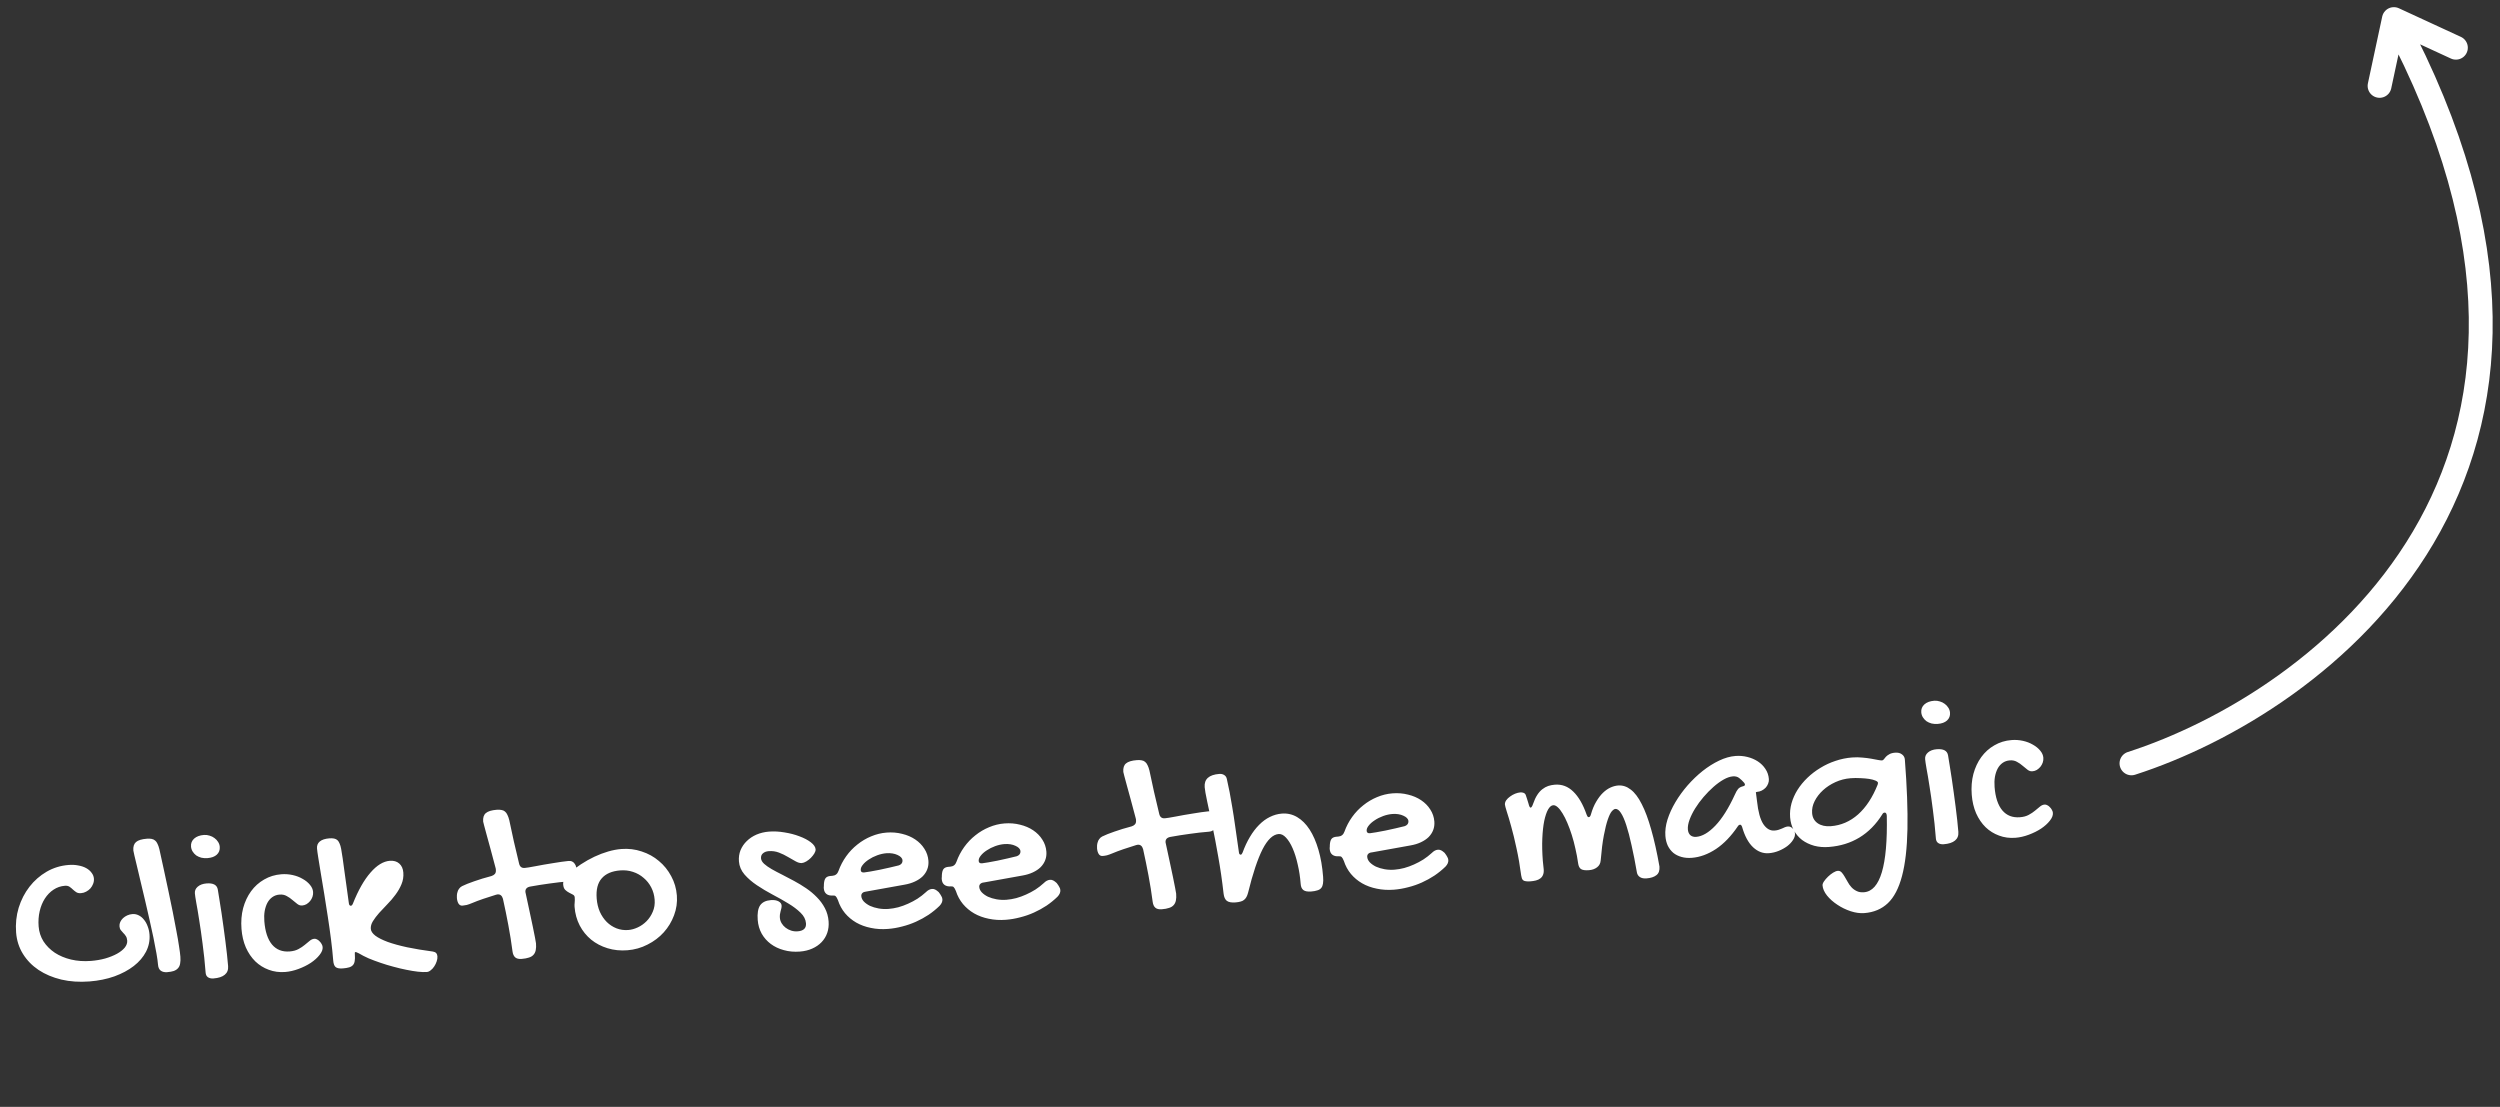 <svg width="262" height="116" viewBox="0 0 262 116" fill="none" xmlns="http://www.w3.org/2000/svg">
<rect x="0" y="0" width="262" height="116" fill="#333333" stroke="none"/>
<path d="M6.797 92.829C6.361 92.863 5.964 93 5.607 93.239C5.256 93.47 4.955 93.779 4.703 94.167C4.458 94.547 4.277 94.988 4.159 95.491C4.042 95.993 4.005 96.525 4.048 97.086C4.093 97.662 4.263 98.186 4.558 98.657C4.86 99.119 5.255 99.516 5.743 99.846C6.238 100.168 6.805 100.406 7.444 100.56C8.091 100.714 8.784 100.762 9.524 100.705C10.061 100.663 10.564 100.577 11.032 100.447C11.507 100.308 11.917 100.143 12.263 99.952C12.609 99.76 12.878 99.547 13.072 99.313C13.264 99.071 13.351 98.825 13.332 98.576C13.317 98.381 13.269 98.224 13.189 98.105C13.109 97.978 13.018 97.867 12.917 97.773C12.823 97.671 12.737 97.572 12.659 97.476C12.58 97.372 12.534 97.239 12.522 97.075C12.51 96.919 12.537 96.769 12.604 96.622C12.671 96.476 12.767 96.343 12.891 96.224C13.022 96.104 13.171 96.006 13.338 95.931C13.512 95.854 13.693 95.809 13.88 95.794C14.106 95.777 14.321 95.819 14.524 95.921C14.736 96.022 14.92 96.172 15.077 96.372C15.24 96.563 15.372 96.795 15.472 97.07C15.578 97.336 15.644 97.624 15.668 97.936C15.717 98.567 15.595 99.168 15.303 99.739C15.009 100.303 14.582 100.802 14.02 101.238C13.458 101.673 12.781 102.035 11.989 102.324C11.195 102.605 10.324 102.782 9.373 102.856C8.322 102.937 7.341 102.872 6.432 102.661C5.521 102.441 4.723 102.104 4.037 101.647C3.359 101.191 2.814 100.63 2.402 99.964C1.99 99.299 1.752 98.553 1.688 97.728C1.618 96.824 1.708 95.959 1.957 95.132C2.214 94.305 2.592 93.571 3.091 92.929C3.59 92.287 4.188 91.763 4.885 91.356C5.59 90.948 6.355 90.713 7.181 90.649C7.547 90.62 7.885 90.637 8.195 90.699C8.513 90.753 8.791 90.845 9.028 90.976C9.265 91.106 9.454 91.268 9.594 91.461C9.742 91.645 9.825 91.854 9.843 92.088C9.857 92.275 9.828 92.457 9.756 92.635C9.691 92.805 9.597 92.961 9.475 93.104C9.352 93.239 9.204 93.352 9.031 93.444C8.866 93.535 8.686 93.588 8.491 93.603C8.289 93.619 8.122 93.585 7.99 93.501C7.866 93.417 7.749 93.324 7.639 93.223C7.529 93.114 7.411 93.017 7.287 92.933C7.163 92.848 7 92.814 6.797 92.829ZM13.975 89.135C13.943 88.729 14.038 88.432 14.258 88.243C14.478 88.053 14.857 87.938 15.395 87.896C15.582 87.881 15.747 87.888 15.89 87.916C16.033 87.944 16.155 88.001 16.256 88.088C16.356 88.166 16.439 88.281 16.506 88.433C16.58 88.576 16.645 88.763 16.702 88.993C16.857 89.679 17.015 90.399 17.175 91.155C17.343 91.902 17.503 92.65 17.655 93.398C17.814 94.138 17.965 94.863 18.106 95.573C18.247 96.275 18.372 96.931 18.482 97.541C18.599 98.144 18.692 98.681 18.76 99.154C18.835 99.618 18.883 99.987 18.904 100.259C18.926 100.54 18.917 100.779 18.878 100.978C18.846 101.177 18.773 101.339 18.657 101.466C18.549 101.591 18.4 101.689 18.21 101.759C18.026 101.82 17.794 101.862 17.514 101.883C17.241 101.904 17.018 101.851 16.843 101.724C16.677 101.596 16.582 101.387 16.56 101.099C16.537 100.803 16.483 100.412 16.398 99.925C16.313 99.43 16.208 98.882 16.083 98.28C15.958 97.679 15.818 97.039 15.664 96.361C15.517 95.683 15.363 95.013 15.202 94.352C15.049 93.69 14.898 93.055 14.749 92.448C14.607 91.832 14.479 91.289 14.364 90.82C14.249 90.344 14.156 89.955 14.085 89.655C14.015 89.347 13.978 89.173 13.975 89.135ZM21.747 89.93C21.521 89.948 21.304 89.933 21.097 89.887C20.897 89.832 20.718 89.751 20.561 89.646C20.411 89.532 20.287 89.397 20.189 89.24C20.09 89.083 20.034 88.907 20.019 88.713C19.993 88.385 20.101 88.111 20.343 87.888C20.592 87.665 20.934 87.537 21.37 87.503C21.573 87.487 21.771 87.511 21.964 87.575C22.156 87.63 22.327 87.715 22.477 87.829C22.635 87.942 22.763 88.081 22.862 88.245C22.96 88.402 23.017 88.57 23.03 88.749C23.056 89.084 22.952 89.359 22.718 89.573C22.491 89.779 22.168 89.898 21.747 89.93ZM20.423 93.618C20.401 93.345 20.501 93.114 20.721 92.925C20.949 92.727 21.258 92.613 21.647 92.583C22.348 92.528 22.741 92.741 22.825 93.22C22.882 93.553 22.942 93.928 23.006 94.346C23.078 94.764 23.148 95.209 23.216 95.682C23.291 96.146 23.36 96.63 23.422 97.135C23.492 97.631 23.558 98.123 23.619 98.612C23.68 99.093 23.736 99.559 23.786 100.01C23.837 100.46 23.877 100.873 23.906 101.246C23.936 101.636 23.819 101.939 23.553 102.155C23.296 102.371 22.902 102.5 22.372 102.541C22.131 102.56 21.936 102.516 21.786 102.41C21.645 102.311 21.567 102.153 21.55 101.935C21.466 100.86 21.361 99.857 21.234 98.927C21.114 97.988 20.995 97.155 20.876 96.427C20.764 95.699 20.663 95.096 20.571 94.617C20.486 94.13 20.436 93.797 20.423 93.618ZM29.483 91.622C29.888 91.591 30.286 91.619 30.677 91.706C31.067 91.793 31.415 91.927 31.718 92.107C32.03 92.279 32.285 92.486 32.484 92.73C32.682 92.965 32.792 93.215 32.812 93.48C32.826 93.651 32.804 93.821 32.746 93.99C32.688 94.152 32.605 94.299 32.498 94.433C32.391 94.559 32.266 94.666 32.124 94.756C31.981 94.837 31.828 94.884 31.665 94.897C31.485 94.911 31.317 94.857 31.159 94.736C31 94.608 30.828 94.468 30.644 94.318C30.467 94.159 30.268 94.022 30.048 93.906C29.834 93.781 29.584 93.73 29.296 93.753C29.015 93.774 28.767 93.86 28.552 94.01C28.336 94.16 28.16 94.362 28.023 94.615C27.893 94.861 27.798 95.15 27.737 95.484C27.684 95.809 27.672 96.163 27.702 96.544C27.787 97.635 28.058 98.452 28.515 98.997C28.972 99.533 29.586 99.772 30.357 99.712C30.723 99.683 31.03 99.601 31.278 99.464C31.534 99.327 31.754 99.18 31.938 99.025C32.129 98.869 32.303 98.726 32.457 98.597C32.611 98.467 32.774 98.396 32.946 98.383C33.039 98.375 33.135 98.399 33.233 98.454C33.331 98.502 33.419 98.569 33.496 98.657C33.581 98.737 33.65 98.829 33.706 98.935C33.769 99.04 33.804 99.147 33.813 99.256C33.833 99.513 33.725 99.787 33.489 100.08C33.261 100.372 32.957 100.646 32.577 100.903C32.197 101.152 31.767 101.366 31.287 101.544C30.815 101.721 30.349 101.828 29.889 101.864C29.274 101.911 28.7 101.835 28.167 101.633C27.635 101.439 27.166 101.146 26.759 100.755C26.352 100.355 26.02 99.868 25.764 99.292C25.516 98.716 25.364 98.07 25.308 97.353C25.248 96.574 25.305 95.849 25.48 95.177C25.663 94.504 25.939 93.915 26.307 93.408C26.682 92.894 27.14 92.482 27.68 92.174C28.22 91.857 28.821 91.674 29.483 91.622ZM34.921 100.662C34.868 99.985 34.792 99.25 34.691 98.459C34.591 97.667 34.478 96.869 34.353 96.064C34.235 95.25 34.111 94.457 33.98 93.683C33.857 92.909 33.74 92.201 33.627 91.559C33.523 90.917 33.433 90.364 33.357 89.9C33.282 89.435 33.237 89.11 33.223 88.923C33.199 88.611 33.297 88.365 33.518 88.183C33.739 88.001 34.072 87.893 34.516 87.859C34.71 87.844 34.875 87.85 35.011 87.879C35.154 87.907 35.272 87.965 35.365 88.051C35.458 88.138 35.534 88.258 35.593 88.41C35.659 88.553 35.712 88.737 35.753 88.962C35.808 89.271 35.861 89.603 35.913 89.96C35.963 90.309 36.018 90.708 36.076 91.158C36.142 91.607 36.213 92.115 36.288 92.681C36.364 93.247 36.453 93.899 36.557 94.635C36.566 94.744 36.591 94.82 36.634 94.864C36.676 94.908 36.721 94.928 36.768 94.924C36.854 94.918 36.926 94.841 36.985 94.696C37.543 93.297 38.156 92.215 38.826 91.45C39.495 90.677 40.172 90.264 40.857 90.211C41.262 90.18 41.591 90.276 41.843 90.499C42.096 90.722 42.237 91.037 42.269 91.442C42.303 91.878 42.237 92.29 42.071 92.679C41.913 93.06 41.702 93.425 41.439 93.775C41.184 94.123 40.9 94.455 40.588 94.769C40.283 95.083 39.997 95.387 39.73 95.682C39.471 95.976 39.254 96.263 39.08 96.543C38.913 96.815 38.84 97.083 38.86 97.348C38.879 97.589 39.038 97.828 39.339 98.063C39.646 98.29 40.078 98.507 40.635 98.715C41.191 98.915 41.868 99.101 42.665 99.274C43.461 99.44 44.362 99.589 45.368 99.723C45.527 99.75 45.641 99.804 45.709 99.884C45.786 99.965 45.83 100.075 45.841 100.215C45.854 100.386 45.829 100.565 45.765 100.75C45.702 100.943 45.617 101.118 45.512 101.275C45.407 101.44 45.284 101.575 45.144 101.68C45.011 101.792 44.879 101.853 44.746 101.863C44.481 101.884 44.163 101.873 43.792 101.832C43.42 101.79 43.016 101.723 42.577 101.632C42.148 101.548 41.701 101.441 41.236 101.313C40.772 101.192 40.319 101.055 39.876 100.901C39.442 100.755 39.026 100.599 38.629 100.434C38.24 100.26 37.901 100.087 37.613 99.913C37.524 99.873 37.451 99.839 37.394 99.812C37.345 99.785 37.301 99.773 37.262 99.776C37.215 99.779 37.189 99.801 37.184 99.84C37.179 99.872 37.181 99.943 37.189 100.052C37.21 100.324 37.204 100.548 37.171 100.723C37.145 100.897 37.085 101.035 36.991 101.137C36.898 101.246 36.763 101.327 36.587 101.38C36.411 101.432 36.19 101.469 35.925 101.49C35.575 101.517 35.324 101.47 35.174 101.348C35.031 101.226 34.947 100.997 34.921 100.662ZM50.635 86.103C50.603 85.69 50.697 85.393 50.919 85.211C51.139 85.022 51.518 84.906 52.055 84.864C52.25 84.849 52.415 84.856 52.55 84.885C52.693 84.905 52.815 84.958 52.916 85.044C53.024 85.13 53.112 85.249 53.178 85.4C53.252 85.543 53.317 85.73 53.374 85.961C53.524 86.678 53.683 87.418 53.852 88.181C54.029 88.943 54.21 89.708 54.395 90.478C54.469 90.825 54.665 90.986 54.985 90.961C55.07 90.954 55.21 90.935 55.404 90.905C55.604 90.866 55.84 90.824 56.111 90.779C56.381 90.727 56.671 90.673 56.98 90.618C57.297 90.562 57.61 90.51 57.92 90.463C58.237 90.407 58.535 90.36 58.814 90.323C59.1 90.277 59.353 90.246 59.571 90.229C59.742 90.216 59.881 90.24 59.988 90.302C60.094 90.357 60.178 90.436 60.241 90.541C60.312 90.638 60.36 90.751 60.386 90.883C60.419 91.005 60.44 91.133 60.45 91.266C60.459 91.382 60.446 91.505 60.408 91.633C60.379 91.761 60.33 91.878 60.259 91.986C60.197 92.085 60.113 92.169 60.009 92.24C59.905 92.311 59.782 92.352 59.642 92.363C58.965 92.415 58.281 92.492 57.591 92.592C56.909 92.684 56.228 92.792 55.548 92.915C55.201 92.989 55.039 93.178 55.063 93.482C55.065 93.505 55.071 93.536 55.082 93.574C55.092 93.605 55.098 93.632 55.1 93.655C55.246 94.326 55.381 94.954 55.504 95.54C55.636 96.125 55.747 96.649 55.838 97.112C55.936 97.567 56.013 97.949 56.068 98.258C56.13 98.559 56.166 98.76 56.173 98.861C56.195 99.142 56.186 99.377 56.146 99.569C56.107 99.767 56.029 99.93 55.914 100.057C55.799 100.191 55.638 100.29 55.431 100.353C55.233 100.423 54.978 100.47 54.666 100.494C54.37 100.517 54.147 100.464 53.996 100.335C53.845 100.205 53.75 99.997 53.712 99.71C53.594 98.795 53.449 97.878 53.275 96.959C53.102 96.032 52.913 95.11 52.708 94.193C52.612 93.864 52.424 93.71 52.144 93.732C52.12 93.734 52.093 93.74 52.063 93.75C52.032 93.76 52.005 93.766 51.982 93.768C51.507 93.914 51.06 94.059 50.64 94.201C50.22 94.343 49.828 94.491 49.464 94.645C49.259 94.731 49.076 94.796 48.915 94.84C48.753 94.876 48.606 94.899 48.474 94.91C48.295 94.924 48.156 94.856 48.058 94.707C47.96 94.55 47.901 94.351 47.883 94.109C47.876 94.023 47.876 93.926 47.883 93.815C47.89 93.697 47.912 93.582 47.951 93.469C47.98 93.349 48.035 93.239 48.113 93.139C48.183 93.032 48.286 92.942 48.421 92.869C48.738 92.711 49.164 92.541 49.698 92.358C50.232 92.168 50.837 91.984 51.512 91.806C51.665 91.755 51.781 91.683 51.86 91.591C51.946 91.49 51.982 91.35 51.968 91.171C51.965 91.132 51.962 91.093 51.959 91.054C51.956 91.008 51.944 90.962 51.925 90.916C51.745 90.209 51.574 89.568 51.412 88.993C51.257 88.409 51.12 87.911 51.002 87.497C50.891 87.082 50.803 86.756 50.738 86.518C50.672 86.28 50.638 86.142 50.635 86.103ZM60.214 95.033C60.203 94.901 60.208 94.752 60.226 94.586C60.245 94.42 60.246 94.24 60.231 94.045C60.221 93.912 60.154 93.816 60.032 93.754C59.918 93.693 59.787 93.625 59.64 93.55C59.493 93.475 59.356 93.376 59.229 93.253C59.11 93.129 59.041 92.942 59.021 92.693C59.008 92.514 59.04 92.331 59.12 92.144C59.207 91.957 59.339 91.783 59.514 91.62C59.947 91.242 60.398 90.897 60.868 90.587C61.345 90.275 61.822 90.007 62.298 89.782C62.782 89.557 63.262 89.374 63.737 89.236C64.212 89.097 64.671 89.01 65.115 88.976C65.863 88.918 66.575 89.004 67.251 89.234C67.934 89.455 68.536 89.788 69.056 90.234C69.584 90.671 70.013 91.202 70.344 91.826C70.681 92.443 70.879 93.117 70.936 93.849C70.991 94.566 70.892 95.259 70.638 95.929C70.392 96.591 70.034 97.183 69.566 97.705C69.097 98.227 68.53 98.655 67.867 98.989C67.211 99.329 66.506 99.529 65.751 99.588C65.01 99.645 64.315 99.574 63.665 99.373C63.015 99.173 62.443 98.873 61.95 98.472C61.456 98.064 61.057 97.57 60.753 96.99C60.449 96.402 60.269 95.75 60.214 95.033ZM65.844 97.465C66.171 97.439 66.505 97.347 66.846 97.187C67.186 97.028 67.49 96.812 67.759 96.54C68.035 96.26 68.252 95.93 68.411 95.549C68.577 95.168 68.643 94.748 68.607 94.288C68.571 93.821 68.451 93.391 68.249 93C68.046 92.608 67.781 92.276 67.454 92.004C67.135 91.723 66.762 91.513 66.336 91.373C65.917 91.233 65.471 91.182 64.996 91.219C64.131 91.286 63.486 91.563 63.062 92.05C62.637 92.53 62.46 93.233 62.532 94.16C62.571 94.666 62.682 95.132 62.864 95.557C63.053 95.973 63.296 96.33 63.593 96.628C63.89 96.919 64.228 97.139 64.609 97.29C64.996 97.44 65.408 97.499 65.844 97.465ZM80.595 87.152C81.117 87.112 81.66 87.14 82.224 87.238C82.787 87.327 83.307 87.463 83.783 87.646C84.259 87.82 84.655 88.029 84.972 88.27C85.288 88.512 85.456 88.758 85.476 89.007C85.485 89.132 85.442 89.276 85.345 89.44C85.247 89.597 85.126 89.751 84.981 89.903C84.835 90.048 84.673 90.174 84.493 90.282C84.321 90.382 84.164 90.437 84.024 90.448C83.837 90.462 83.621 90.401 83.375 90.263C83.137 90.125 82.871 89.973 82.576 89.808C82.288 89.634 81.975 89.482 81.635 89.352C81.296 89.222 80.936 89.171 80.554 89.201C80.305 89.22 80.103 89.299 79.949 89.436C79.803 89.565 79.738 89.738 79.755 89.956C79.77 90.151 79.879 90.342 80.081 90.53C80.283 90.711 80.544 90.894 80.865 91.081C81.192 91.267 81.56 91.462 81.968 91.665C82.375 91.869 82.792 92.087 83.217 92.321C83.651 92.553 84.074 92.811 84.488 93.092C84.901 93.373 85.274 93.685 85.606 94.028C85.947 94.37 86.227 94.751 86.448 95.173C86.668 95.587 86.797 96.047 86.837 96.553C86.871 96.99 86.823 97.393 86.696 97.763C86.568 98.134 86.369 98.459 86.101 98.738C85.833 99.017 85.506 99.243 85.119 99.413C84.733 99.585 84.302 99.689 83.827 99.725C83.227 99.772 82.667 99.721 82.146 99.574C81.626 99.434 81.17 99.218 80.78 98.927C80.389 98.636 80.071 98.277 79.826 97.849C79.589 97.421 79.45 96.942 79.409 96.412C79.356 95.727 79.438 95.219 79.655 94.889C79.88 94.558 80.258 94.372 80.787 94.331C81.115 94.306 81.38 94.348 81.585 94.457C81.789 94.567 81.898 94.711 81.912 94.89C81.919 94.984 81.911 95.082 81.888 95.186C81.864 95.282 81.837 95.386 81.806 95.498C81.783 95.602 81.76 95.713 81.738 95.832C81.724 95.951 81.722 96.069 81.731 96.185C81.746 96.388 81.808 96.579 81.916 96.759C82.024 96.938 82.161 97.092 82.328 97.22C82.503 97.356 82.699 97.458 82.916 97.528C83.133 97.597 83.358 97.622 83.592 97.604C84.215 97.556 84.507 97.275 84.467 96.761C84.435 96.356 84.246 95.986 83.899 95.653C83.551 95.311 83.123 94.988 82.613 94.683C82.103 94.37 81.554 94.06 80.966 93.753C80.386 93.445 79.839 93.119 79.327 92.775C78.814 92.431 78.382 92.057 78.029 91.653C77.676 91.242 77.48 90.783 77.441 90.277C77.408 89.856 77.464 89.464 77.608 89.1C77.76 88.736 77.978 88.417 78.262 88.144C78.546 87.864 78.885 87.638 79.279 87.466C79.681 87.294 80.12 87.189 80.595 87.152ZM97.026 93.506C97.237 93.294 97.451 93.18 97.669 93.162C97.794 93.153 97.909 93.175 98.016 93.23C98.122 93.284 98.242 93.373 98.377 93.496C98.508 93.666 98.601 93.807 98.657 93.921C98.72 94.025 98.756 94.132 98.764 94.241C98.782 94.475 98.683 94.706 98.465 94.934C98.115 95.275 97.732 95.587 97.315 95.87C96.898 96.145 96.458 96.387 95.996 96.595C95.534 96.803 95.054 96.97 94.554 97.095C94.055 97.228 93.556 97.313 93.058 97.352C92.427 97.401 91.829 97.365 91.263 97.244C90.698 97.132 90.186 96.944 89.727 96.682C89.275 96.419 88.885 96.093 88.557 95.703C88.229 95.305 87.982 94.85 87.817 94.338C87.73 94.126 87.653 93.99 87.586 93.933C87.526 93.867 87.43 93.839 87.297 93.85C87.009 93.872 86.781 93.819 86.615 93.691C86.448 93.563 86.355 93.366 86.334 93.101C86.326 92.992 86.328 92.922 86.341 92.889L86.346 92.654C86.364 92.37 86.422 92.162 86.521 92.029C86.628 91.895 86.803 91.819 87.044 91.8L87.219 91.787C87.546 91.761 87.764 91.592 87.873 91.278C88.073 90.722 88.343 90.207 88.682 89.734C89.022 89.261 89.413 88.851 89.856 88.503C90.299 88.147 90.778 87.863 91.294 87.651C91.818 87.43 92.356 87.298 92.909 87.255C93.486 87.21 94.03 87.254 94.542 87.387C95.061 87.511 95.519 87.707 95.915 87.974C96.312 88.241 96.631 88.565 96.872 88.946C97.121 89.326 97.263 89.746 97.299 90.206C97.324 90.525 97.284 90.822 97.18 91.097C97.076 91.371 96.915 91.619 96.697 91.839C96.478 92.052 96.207 92.234 95.881 92.384C95.564 92.534 95.196 92.645 94.779 92.717L90.756 93.44C90.6 93.452 90.475 93.501 90.38 93.587C90.292 93.672 90.254 93.781 90.264 93.913C90.28 94.116 90.369 94.305 90.531 94.48C90.702 94.655 90.917 94.807 91.178 94.936C91.446 95.056 91.747 95.146 92.08 95.206C92.422 95.266 92.768 95.282 93.118 95.255C93.453 95.229 93.794 95.171 94.139 95.082C94.492 94.984 94.835 94.859 95.168 94.708C95.509 94.556 95.837 94.382 96.15 94.185C96.464 93.981 96.755 93.754 97.026 93.506ZM94.187 90.694C94.302 90.662 94.399 90.599 94.478 90.507C94.556 90.407 94.591 90.29 94.58 90.158C94.571 90.041 94.52 89.936 94.426 89.841C94.333 89.746 94.209 89.666 94.055 89.599C93.9 89.525 93.724 89.472 93.525 89.441C93.327 89.409 93.119 89.402 92.901 89.418C92.582 89.443 92.258 89.515 91.93 89.635C91.603 89.754 91.308 89.903 91.048 90.079C90.787 90.249 90.578 90.433 90.421 90.633C90.263 90.826 90.192 91.012 90.206 91.191C90.219 91.37 90.335 91.451 90.554 91.434C90.686 91.424 90.899 91.392 91.193 91.338C91.486 91.284 91.811 91.223 92.166 91.156C92.52 91.082 92.879 91.003 93.241 90.92C93.603 90.837 93.918 90.762 94.187 90.694ZM109.388 92.547C109.598 92.335 109.813 92.221 110.031 92.204C110.155 92.194 110.271 92.216 110.377 92.271C110.483 92.325 110.603 92.414 110.738 92.537C110.869 92.707 110.962 92.849 111.018 92.962C111.081 93.067 111.117 93.173 111.125 93.282C111.143 93.516 111.044 93.747 110.826 93.976C110.477 94.316 110.093 94.628 109.677 94.911C109.259 95.186 108.82 95.428 108.358 95.636C107.896 95.845 107.415 96.011 106.915 96.136C106.416 96.269 105.918 96.355 105.419 96.393C104.788 96.442 104.19 96.406 103.624 96.286C103.059 96.173 102.547 95.985 102.088 95.723C101.636 95.46 101.247 95.134 100.919 94.744C100.59 94.347 100.343 93.891 100.178 93.379C100.091 93.167 100.014 93.032 99.947 92.974C99.887 92.908 99.791 92.88 99.658 92.891C99.37 92.913 99.143 92.86 98.976 92.732C98.809 92.604 98.716 92.407 98.695 92.143C98.687 92.034 98.689 91.963 98.702 91.93L98.708 91.695C98.725 91.412 98.783 91.203 98.882 91.07C98.99 90.937 99.164 90.86 99.405 90.842L99.581 90.828C99.908 90.803 100.126 90.633 100.235 90.319C100.434 89.763 100.704 89.248 101.043 88.775C101.383 88.302 101.774 87.892 102.217 87.544C102.66 87.188 103.139 86.904 103.656 86.692C104.179 86.471 104.718 86.339 105.271 86.296C105.847 86.252 106.391 86.296 106.903 86.428C107.422 86.553 107.88 86.748 108.277 87.015C108.674 87.282 108.992 87.606 109.234 87.987C109.483 88.368 109.625 88.787 109.66 89.247C109.685 89.566 109.646 89.863 109.541 90.138C109.437 90.412 109.276 90.66 109.058 90.88C108.84 91.093 108.568 91.275 108.243 91.426C107.925 91.576 107.558 91.686 107.14 91.758L103.118 92.481C102.962 92.493 102.836 92.542 102.741 92.628C102.654 92.713 102.615 92.822 102.625 92.954C102.641 93.157 102.73 93.346 102.893 93.521C103.063 93.696 103.278 93.848 103.539 93.977C103.807 94.097 104.108 94.187 104.442 94.248C104.783 94.307 105.129 94.323 105.48 94.296C105.815 94.27 106.155 94.213 106.501 94.123C106.854 94.025 107.197 93.901 107.53 93.749C107.87 93.598 108.198 93.423 108.512 93.227C108.825 93.022 109.117 92.796 109.388 92.547ZM106.548 89.735C106.663 89.703 106.76 89.64 106.839 89.548C106.918 89.448 106.952 89.332 106.942 89.199C106.933 89.082 106.881 88.977 106.788 88.882C106.694 88.787 106.57 88.707 106.416 88.641C106.262 88.566 106.085 88.513 105.887 88.482C105.688 88.45 105.48 88.443 105.262 88.46C104.943 88.484 104.619 88.557 104.292 88.676C103.964 88.796 103.67 88.944 103.409 89.121C103.148 89.29 102.939 89.474 102.782 89.675C102.625 89.867 102.553 90.053 102.567 90.232C102.581 90.411 102.697 90.492 102.915 90.475C103.047 90.465 103.26 90.433 103.554 90.379C103.847 90.325 104.172 90.264 104.527 90.198C104.882 90.123 105.24 90.044 105.602 89.961C105.964 89.879 106.279 89.803 106.548 89.735ZM117.723 80.899C117.691 80.487 117.785 80.189 118.006 80.007C118.226 79.818 118.605 79.702 119.143 79.661C119.338 79.646 119.503 79.652 119.638 79.681C119.781 79.701 119.902 79.755 120.003 79.841C120.112 79.927 120.199 80.045 120.266 80.197C120.34 80.34 120.405 80.527 120.462 80.757C120.612 81.475 120.771 82.214 120.94 82.977C121.116 83.739 121.297 84.505 121.482 85.274C121.556 85.621 121.753 85.782 122.072 85.757C122.158 85.751 122.298 85.732 122.491 85.701C122.692 85.662 122.928 85.62 123.198 85.576C123.469 85.523 123.758 85.47 124.067 85.414C124.384 85.358 124.698 85.307 125.007 85.259C125.324 85.203 125.622 85.157 125.902 85.119C126.188 85.074 126.44 85.042 126.658 85.025C126.83 85.012 126.969 85.037 127.075 85.099C127.181 85.153 127.266 85.233 127.329 85.338C127.399 85.434 127.447 85.548 127.473 85.679C127.506 85.802 127.528 85.93 127.538 86.062C127.547 86.179 127.533 86.301 127.496 86.43C127.467 86.557 127.417 86.675 127.347 86.782C127.284 86.881 127.201 86.966 127.096 87.037C126.992 87.107 126.87 87.148 126.73 87.159C126.052 87.212 125.368 87.288 124.679 87.389C123.996 87.481 123.315 87.588 122.635 87.712C122.288 87.786 122.127 87.974 122.15 88.278C122.152 88.302 122.158 88.332 122.169 88.371C122.179 88.401 122.185 88.428 122.187 88.452C122.333 89.122 122.468 89.75 122.592 90.336C122.724 90.921 122.835 91.446 122.926 91.909C123.023 92.364 123.1 92.746 123.155 93.055C123.218 93.355 123.253 93.556 123.261 93.658C123.283 93.938 123.274 94.174 123.234 94.365C123.194 94.564 123.117 94.727 123.001 94.853C122.886 94.987 122.725 95.086 122.519 95.149C122.32 95.219 122.065 95.267 121.754 95.291C121.458 95.314 121.234 95.261 121.083 95.131C120.932 95.002 120.838 94.794 120.8 94.507C120.682 93.591 120.536 92.674 120.363 91.755C120.189 90.828 120 89.906 119.796 88.99C119.7 88.66 119.512 88.506 119.231 88.528C119.208 88.53 119.181 88.536 119.15 88.546C119.12 88.556 119.093 88.562 119.069 88.564C118.595 88.711 118.148 88.855 117.728 88.997C117.308 89.14 116.916 89.288 116.552 89.441C116.347 89.528 116.164 89.593 116.003 89.637C115.841 89.673 115.694 89.696 115.561 89.706C115.382 89.72 115.244 89.652 115.146 89.503C115.048 89.346 114.989 89.147 114.97 88.906C114.964 88.82 114.964 88.722 114.971 88.612C114.977 88.494 115 88.378 115.038 88.266C115.068 88.146 115.122 88.036 115.201 87.936C115.271 87.828 115.373 87.738 115.509 87.665C115.826 87.507 116.251 87.337 116.786 87.154C117.319 86.964 117.924 86.78 118.6 86.602C118.753 86.551 118.869 86.48 118.948 86.387C119.034 86.287 119.07 86.147 119.056 85.968C119.053 85.929 119.05 85.89 119.047 85.851C119.043 85.804 119.032 85.758 119.013 85.712C118.833 85.005 118.661 84.364 118.499 83.789C118.344 83.206 118.208 82.707 118.089 82.293C117.979 81.879 117.891 81.552 117.825 81.314C117.76 81.077 117.726 80.938 117.723 80.899ZM126.25 82.495C126.185 81.653 126.698 81.191 127.788 81.106C127.975 81.091 128.143 81.129 128.291 81.22C128.439 81.31 128.531 81.444 128.569 81.621C128.676 82.091 128.775 82.557 128.865 83.02C128.956 83.484 129.048 84.005 129.14 84.586C129.239 85.158 129.341 85.824 129.447 86.584C129.56 87.335 129.689 88.234 129.833 89.281C129.841 89.39 129.863 89.467 129.898 89.511C129.94 89.555 129.985 89.575 130.032 89.571C130.102 89.566 130.166 89.49 130.226 89.344C130.445 88.74 130.701 88.195 130.992 87.71C131.283 87.217 131.603 86.797 131.952 86.448C132.301 86.092 132.675 85.816 133.075 85.621C133.482 85.417 133.904 85.298 134.34 85.264C134.917 85.219 135.451 85.342 135.944 85.633C136.437 85.924 136.87 86.357 137.244 86.931C137.617 87.506 137.927 88.214 138.173 89.057C138.418 89.892 138.581 90.836 138.662 91.887C138.685 92.175 138.68 92.415 138.648 92.605C138.623 92.787 138.564 92.937 138.471 93.054C138.378 93.171 138.244 93.256 138.067 93.308C137.892 93.369 137.672 93.41 137.407 93.43C137.041 93.459 136.771 93.409 136.596 93.281C136.429 93.153 136.335 92.941 136.312 92.645C136.255 91.913 136.151 91.228 135.999 90.589C135.855 89.942 135.678 89.38 135.469 88.903C135.259 88.425 135.027 88.051 134.771 87.781C134.522 87.51 134.266 87.385 134.001 87.406C133.401 87.453 132.839 87.986 132.315 89.006C131.799 90.026 131.293 91.542 130.799 93.555C130.751 93.739 130.692 93.892 130.623 94.015C130.554 94.138 130.468 94.239 130.365 94.317C130.269 94.395 130.148 94.452 130.002 94.487C129.856 94.529 129.682 94.558 129.479 94.574C129.067 94.606 128.765 94.551 128.573 94.409C128.39 94.267 128.276 94.017 128.233 93.66C128.081 92.308 127.895 91.022 127.675 89.801C127.462 88.571 127.251 87.463 127.041 86.477C126.839 85.481 126.66 84.641 126.505 83.956C126.357 83.262 126.272 82.775 126.25 82.495ZM150.047 89.394C150.257 89.182 150.472 89.067 150.69 89.05C150.815 89.04 150.93 89.063 151.036 89.117C151.142 89.172 151.263 89.26 151.398 89.383C151.528 89.553 151.622 89.695 151.677 89.808C151.74 89.913 151.776 90.02 151.784 90.129C151.803 90.362 151.703 90.594 151.486 90.822C151.136 91.162 150.753 91.474 150.336 91.757C149.918 92.033 149.479 92.275 149.017 92.483C148.555 92.691 148.074 92.858 147.575 92.982C147.076 93.115 146.577 93.201 146.078 93.24C145.447 93.288 144.849 93.253 144.283 93.132C143.718 93.019 143.206 92.832 142.747 92.569C142.296 92.307 141.906 91.98 141.578 91.59C141.249 91.193 141.002 90.738 140.837 90.226C140.75 90.013 140.673 89.878 140.606 89.82C140.546 89.755 140.45 89.727 140.317 89.737C140.029 89.759 139.802 89.707 139.635 89.578C139.469 89.45 139.375 89.254 139.354 88.989C139.346 88.88 139.348 88.809 139.361 88.777L139.367 88.541C139.384 88.258 139.442 88.05 139.542 87.917C139.649 87.783 139.823 87.707 140.065 87.688L140.24 87.674C140.567 87.649 140.785 87.479 140.894 87.165C141.094 86.609 141.363 86.094 141.703 85.621C142.042 85.148 142.433 84.738 142.877 84.39C143.319 84.035 143.799 83.751 144.315 83.538C144.838 83.317 145.377 83.186 145.93 83.143C146.506 83.098 147.05 83.142 147.562 83.275C148.081 83.399 148.539 83.595 148.936 83.862C149.333 84.129 149.652 84.453 149.893 84.834C150.142 85.214 150.284 85.634 150.32 86.093C150.344 86.413 150.305 86.71 150.201 86.984C150.097 87.259 149.935 87.506 149.718 87.727C149.499 87.94 149.227 88.121 148.902 88.272C148.584 88.422 148.217 88.533 147.799 88.604L143.777 89.328C143.621 89.34 143.495 89.389 143.4 89.474C143.313 89.56 143.274 89.668 143.284 89.801C143.3 90.003 143.389 90.192 143.552 90.368C143.722 90.543 143.938 90.694 144.198 90.823C144.466 90.943 144.767 91.034 145.101 91.094C145.442 91.154 145.788 91.17 146.139 91.143C146.474 91.117 146.814 91.059 147.16 90.969C147.513 90.871 147.856 90.747 148.189 90.596C148.53 90.444 148.857 90.27 149.171 90.073C149.484 89.868 149.776 89.642 150.047 89.394ZM147.207 86.582C147.322 86.549 147.419 86.487 147.498 86.394C147.577 86.294 147.611 86.178 147.601 86.046C147.592 85.929 147.54 85.823 147.447 85.728C147.353 85.634 147.229 85.553 147.075 85.487C146.921 85.413 146.744 85.36 146.546 85.328C146.348 85.296 146.139 85.289 145.921 85.306C145.602 85.331 145.278 85.403 144.951 85.522C144.623 85.642 144.329 85.79 144.068 85.967C143.807 86.136 143.598 86.321 143.441 86.521C143.284 86.713 143.212 86.899 143.226 87.078C143.24 87.257 143.356 87.339 143.574 87.322C143.706 87.311 143.919 87.279 144.213 87.225C144.507 87.171 144.831 87.111 145.186 87.044C145.541 86.969 145.899 86.891 146.261 86.808C146.623 86.725 146.938 86.649 147.207 86.582ZM159.421 91.746C159.286 90.715 159.122 89.767 158.93 88.905C158.745 88.034 158.561 87.276 158.378 86.632C158.202 85.987 158.048 85.466 157.915 85.069C157.791 84.671 157.724 84.422 157.716 84.321C157.705 84.173 157.748 84.024 157.846 83.876C157.952 83.726 158.087 83.594 158.251 83.48C158.413 83.358 158.59 83.258 158.78 83.18C158.977 83.102 159.158 83.057 159.322 83.044C159.454 83.034 159.569 83.049 159.666 83.088C159.771 83.127 159.847 83.199 159.894 83.305C159.944 83.435 159.99 83.572 160.032 83.718C160.082 83.855 160.134 84.023 160.189 84.223C160.258 84.507 160.331 84.647 160.409 84.641C160.495 84.634 160.582 84.498 160.672 84.233C160.799 83.862 160.944 83.553 161.105 83.306C161.266 83.058 161.443 82.86 161.635 82.712C161.834 82.555 162.041 82.442 162.255 82.37C162.477 82.298 162.708 82.253 162.95 82.234C163.682 82.177 164.323 82.417 164.874 82.954C165.433 83.491 165.899 84.293 166.272 85.361C166.32 85.483 166.362 85.562 166.396 85.599C166.429 85.627 166.466 85.64 166.505 85.637C166.544 85.634 166.581 85.616 166.618 85.581C166.662 85.539 166.699 85.462 166.729 85.349C166.877 84.829 167.062 84.383 167.284 84.013C167.505 83.636 167.74 83.328 167.988 83.089C168.243 82.842 168.507 82.657 168.779 82.534C169.052 82.411 169.317 82.34 169.574 82.32C170.049 82.283 170.491 82.425 170.9 82.746C171.316 83.058 171.7 83.565 172.052 84.267C172.411 84.96 172.743 85.851 173.047 86.94C173.358 88.021 173.646 89.311 173.911 90.81C173.944 91.231 173.838 91.533 173.594 91.716C173.35 91.908 173.006 92.021 172.562 92.055C172.274 92.078 172.043 92.033 171.87 91.921C171.697 91.809 171.591 91.653 171.551 91.452C171.366 90.377 171.179 89.424 170.989 88.592C170.806 87.752 170.622 87.049 170.437 86.484C170.252 85.911 170.062 85.479 169.867 85.188C169.68 84.897 169.485 84.76 169.282 84.775C169.181 84.783 169.058 84.867 168.914 85.027C168.777 85.187 168.639 85.472 168.498 85.882C168.357 86.285 168.22 86.836 168.086 87.536C167.952 88.228 167.84 89.111 167.751 90.183C167.727 90.483 167.6 90.72 167.371 90.894C167.149 91.068 166.867 91.169 166.524 91.195C166.127 91.226 165.846 91.185 165.68 91.073C165.523 90.96 165.425 90.756 165.386 90.461C165.315 89.949 165.221 89.443 165.104 88.943C164.994 88.434 164.866 87.954 164.722 87.503C164.576 87.044 164.422 86.625 164.26 86.246C164.097 85.859 163.93 85.527 163.759 85.251C163.589 84.966 163.419 84.748 163.25 84.597C163.082 84.445 162.924 84.375 162.776 84.387C162.581 84.402 162.401 84.553 162.235 84.84C162.077 85.126 161.943 85.525 161.834 86.035C161.732 86.544 161.666 87.153 161.635 87.86C161.603 88.568 161.621 89.354 161.688 90.219C161.7 90.367 161.715 90.514 161.734 90.662C161.753 90.801 161.768 90.949 161.78 91.105C161.799 91.338 161.774 91.532 161.708 91.686C161.649 91.84 161.553 91.965 161.42 92.061C161.294 92.157 161.143 92.228 160.966 92.273C160.789 92.318 160.596 92.349 160.385 92.365C160.191 92.38 160.034 92.376 159.915 92.354C159.796 92.34 159.703 92.308 159.637 92.258C159.57 92.209 159.522 92.138 159.491 92.046C159.461 91.963 159.438 91.862 159.421 91.746ZM181.875 79.226C182.304 79.193 182.722 79.227 183.129 79.329C183.537 79.43 183.901 79.586 184.223 79.796C184.545 80.007 184.808 80.268 185.013 80.581C185.225 80.894 185.347 81.249 185.378 81.646C185.39 81.81 185.364 81.972 185.298 82.134C185.239 82.288 185.152 82.428 185.037 82.554C184.92 82.673 184.783 82.774 184.625 82.856C184.474 82.931 184.313 82.975 184.142 82.988C184.126 82.989 184.111 82.994 184.096 83.003C184.088 83.004 184.076 83.005 184.061 83.006C184.046 83.015 184.031 83.02 184.015 83.021L184.134 83.952C184.252 85.064 184.471 85.866 184.791 86.358C185.119 86.85 185.513 87.078 185.972 87.042C186.136 87.029 186.279 87.003 186.401 86.962C186.531 86.921 186.649 86.876 186.755 86.829C186.868 86.773 186.974 86.725 187.073 86.686C187.172 86.647 187.272 86.624 187.373 86.616C187.552 86.602 187.714 86.668 187.859 86.814C188.011 86.959 188.096 87.14 188.113 87.358C188.129 87.576 188.061 87.801 187.906 88.032C187.76 88.263 187.557 88.479 187.298 88.679C187.039 88.871 186.742 89.035 186.408 89.171C186.074 89.307 185.731 89.388 185.381 89.415C184.773 89.463 184.22 89.255 183.722 88.792C183.223 88.321 182.839 87.606 182.568 86.648C182.51 86.496 182.441 86.423 182.363 86.429C182.27 86.436 182.192 86.489 182.129 86.588C181.433 87.621 180.668 88.417 179.834 88.976C178.999 89.526 178.157 89.835 177.308 89.9C176.911 89.931 176.548 89.901 176.22 89.808C175.891 89.716 175.606 89.574 175.364 89.381C175.129 89.18 174.937 88.932 174.789 88.638C174.648 88.336 174.563 87.994 174.533 87.612C174.491 87.075 174.564 86.501 174.752 85.891C174.948 85.28 175.226 84.671 175.586 84.063C175.946 83.455 176.371 82.87 176.86 82.307C177.357 81.743 177.882 81.24 178.436 80.798C178.997 80.355 179.572 79.993 180.162 79.712C180.751 79.431 181.322 79.269 181.875 79.226ZM181.803 83.299C181.923 83.023 182.037 82.822 182.144 82.696C182.252 82.563 182.413 82.468 182.628 82.412C182.797 82.375 182.879 82.314 182.872 82.228C182.867 82.166 182.839 82.102 182.787 82.035C182.623 81.844 182.453 81.681 182.278 81.546C182.103 81.403 181.879 81.342 181.606 81.363C181.31 81.386 180.986 81.497 180.633 81.697C180.28 81.897 179.924 82.155 179.565 82.473C179.213 82.783 178.868 83.135 178.53 83.529C178.199 83.915 177.909 84.31 177.658 84.713C177.407 85.117 177.211 85.512 177.068 85.899C176.926 86.286 176.866 86.628 176.889 86.924C176.91 87.189 176.996 87.39 177.147 87.527C177.307 87.663 177.511 87.722 177.761 87.703C178.399 87.653 179.07 87.26 179.773 86.524C180.476 85.788 181.153 84.713 181.803 83.299ZM194.1 79.383C194.474 79.354 194.83 79.358 195.17 79.394C195.509 79.422 195.818 79.461 196.096 79.51C196.373 79.551 196.612 79.596 196.812 79.643C197.01 79.682 197.153 79.698 197.238 79.692C197.309 79.686 197.372 79.646 197.429 79.571C197.485 79.489 197.557 79.401 197.644 79.308C197.73 79.215 197.849 79.127 197.999 79.045C198.149 78.955 198.352 78.9 198.609 78.88C198.905 78.857 199.145 78.917 199.329 79.06C199.511 79.194 199.612 79.375 199.629 79.6C199.85 82.451 199.941 84.881 199.901 86.89C199.86 88.892 199.67 90.532 199.33 91.812C198.991 93.093 198.496 94.04 197.847 94.654C197.197 95.269 196.377 95.615 195.388 95.692C194.936 95.727 194.457 95.662 193.951 95.497C193.452 95.332 192.988 95.106 192.558 94.818C192.129 94.538 191.767 94.217 191.473 93.856C191.186 93.494 191.029 93.138 191.002 92.788C190.993 92.671 191.045 92.53 191.157 92.364C191.27 92.199 191.41 92.035 191.578 91.873C191.745 91.711 191.923 91.572 192.109 91.456C192.296 91.339 192.46 91.276 192.6 91.265C192.748 91.253 192.877 91.302 192.987 91.411C193.098 91.528 193.204 91.673 193.303 91.845C193.411 92.017 193.519 92.204 193.629 92.407C193.739 92.618 193.872 92.808 194.026 92.976C194.18 93.144 194.363 93.279 194.574 93.38C194.786 93.489 195.044 93.532 195.348 93.508C197.046 93.377 197.842 90.706 197.736 85.495C197.717 85.261 197.642 85.15 197.51 85.16C197.401 85.168 197.319 85.23 197.265 85.343C196.61 86.389 195.811 87.2 194.868 87.774C193.933 88.341 192.869 88.67 191.677 88.762C191.124 88.805 190.608 88.763 190.128 88.636C189.647 88.501 189.224 88.298 188.858 88.029C188.5 87.751 188.211 87.413 187.992 87.015C187.772 86.609 187.643 86.156 187.605 85.658C187.567 85.167 187.615 84.678 187.749 84.189C187.891 83.692 188.101 83.222 188.38 82.777C188.666 82.324 189.014 81.901 189.422 81.509C189.83 81.117 190.282 80.772 190.776 80.475C191.269 80.171 191.795 79.926 192.353 79.742C192.918 79.549 193.5 79.429 194.1 79.383ZM191.873 86.585C192.94 86.502 193.891 86.091 194.727 85.352C195.563 84.606 196.246 83.565 196.777 82.231C196.789 82.183 196.798 82.147 196.804 82.123C196.809 82.092 196.811 82.06 196.809 82.029C196.802 81.951 196.714 81.876 196.544 81.803C196.374 81.73 196.154 81.672 195.884 81.63C195.615 81.589 195.307 81.562 194.961 81.549C194.623 81.529 194.282 81.531 193.939 81.558C193.386 81.601 192.86 81.736 192.36 81.963C191.861 82.189 191.424 82.474 191.051 82.816C190.678 83.159 190.386 83.538 190.176 83.954C189.965 84.37 189.876 84.792 189.91 85.221C189.945 85.68 190.141 86.033 190.497 86.28C190.861 86.526 191.32 86.627 191.873 86.585ZM203.077 75.866C202.851 75.883 202.635 75.869 202.427 75.822C202.227 75.767 202.049 75.687 201.892 75.582C201.742 75.468 201.618 75.332 201.519 75.175C201.421 75.019 201.364 74.843 201.349 74.648C201.324 74.321 201.432 74.046 201.673 73.824C201.922 73.6 202.265 73.472 202.701 73.438C202.903 73.422 203.101 73.446 203.294 73.51C203.487 73.565 203.658 73.65 203.808 73.764C203.965 73.877 204.093 74.016 204.192 74.181C204.291 74.338 204.347 74.505 204.361 74.685C204.387 75.02 204.283 75.294 204.049 75.508C203.822 75.714 203.498 75.833 203.077 75.866ZM201.753 79.553C201.732 79.281 201.831 79.05 202.052 78.86C202.279 78.662 202.588 78.548 202.977 78.518C203.678 78.464 204.071 78.676 204.155 79.155C204.212 79.488 204.273 79.863 204.337 80.281C204.408 80.699 204.478 81.144 204.546 81.617C204.621 82.081 204.69 82.566 204.753 83.07C204.823 83.566 204.888 84.059 204.95 84.548C205.01 85.029 205.066 85.495 205.117 85.945C205.167 86.396 205.207 86.808 205.236 87.182C205.266 87.571 205.149 87.874 204.884 88.091C204.626 88.306 204.232 88.435 203.703 88.476C203.461 88.495 203.266 88.451 203.117 88.345C202.976 88.246 202.897 88.088 202.88 87.87C202.797 86.795 202.691 85.792 202.564 84.862C202.445 83.923 202.325 83.09 202.206 82.363C202.095 81.635 201.993 81.031 201.901 80.553C201.816 80.066 201.767 79.732 201.753 79.553ZM210.813 77.558C211.218 77.526 211.616 77.554 212.007 77.641C212.398 77.729 212.745 77.862 213.049 78.042C213.36 78.214 213.615 78.422 213.814 78.665C214.013 78.9 214.122 79.15 214.143 79.415C214.156 79.586 214.134 79.757 214.076 79.926C214.018 80.087 213.936 80.234 213.829 80.368C213.721 80.494 213.596 80.602 213.454 80.691C213.312 80.772 213.159 80.82 212.995 80.832C212.816 80.846 212.647 80.793 212.489 80.672C212.33 80.543 212.158 80.403 211.974 80.253C211.798 80.095 211.599 79.957 211.378 79.841C211.165 79.717 210.914 79.665 210.626 79.688C210.345 79.71 210.097 79.795 209.882 79.945C209.666 80.095 209.49 80.297 209.353 80.551C209.223 80.796 209.128 81.085 209.068 81.419C209.014 81.744 209.003 82.098 209.032 82.48C209.117 83.57 209.388 84.388 209.846 84.932C210.302 85.469 210.916 85.707 211.688 85.647C212.054 85.619 212.361 85.536 212.609 85.399C212.864 85.262 213.084 85.116 213.268 84.96C213.46 84.804 213.633 84.662 213.787 84.532C213.942 84.403 214.105 84.331 214.276 84.318C214.37 84.311 214.465 84.335 214.564 84.39C214.661 84.437 214.749 84.504 214.826 84.593C214.911 84.672 214.981 84.765 215.036 84.87C215.099 84.975 215.135 85.082 215.143 85.191C215.163 85.448 215.055 85.723 214.819 86.015C214.591 86.307 214.287 86.582 213.907 86.838C213.527 87.087 213.097 87.301 212.617 87.479C212.145 87.657 211.679 87.763 211.22 87.799C210.604 87.847 210.03 87.77 209.498 87.568C208.965 87.374 208.496 87.082 208.089 86.69C207.682 86.291 207.351 85.803 207.095 85.228C206.846 84.651 206.694 84.005 206.638 83.288C206.578 82.509 206.635 81.784 206.811 81.112C206.993 80.44 207.269 79.85 207.637 79.344C208.013 78.829 208.47 78.417 209.011 78.109C209.55 77.793 210.151 77.609 210.813 77.558Z" fill="white"/>
<path d="M223.378 80C243.045 73.667 276.078 49.2 250.878 2M250.878 2L249.378 9M250.878 2L257.378 5" stroke="white" stroke-width="2.5" stroke-linecap="round" stroke-linejoin="round"/>
</svg>
